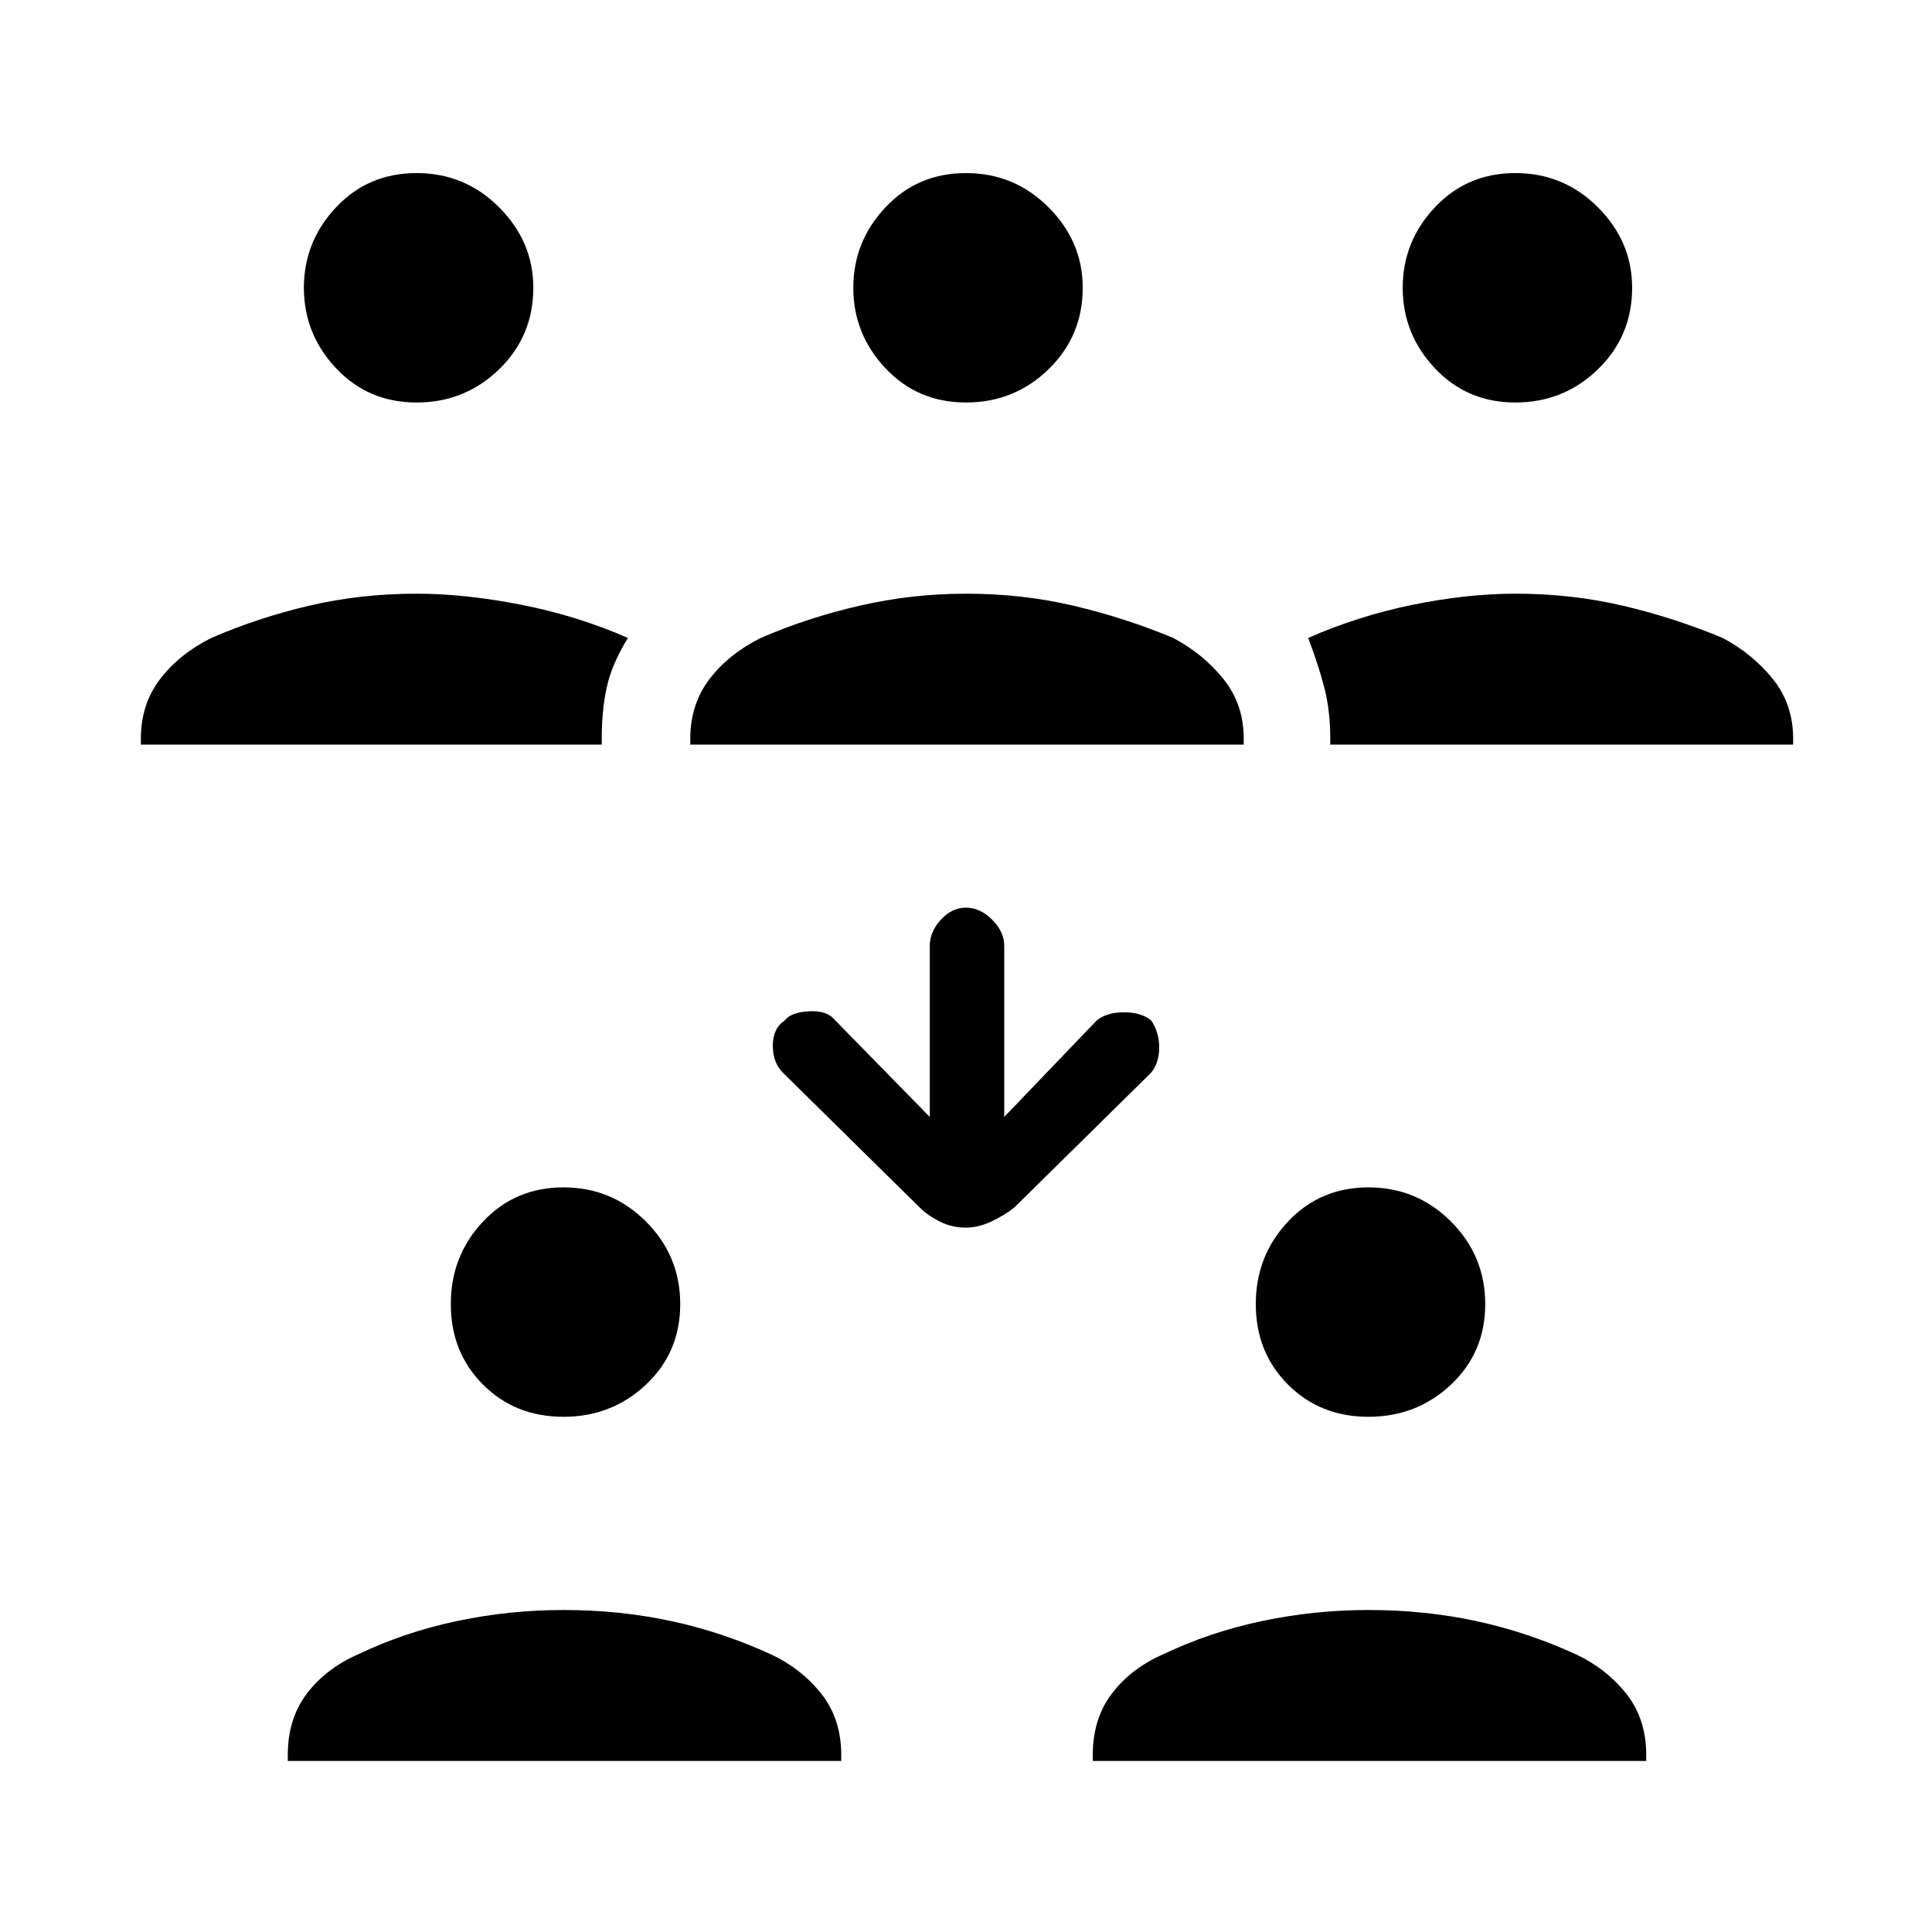 <svg xmlns="http://www.w3.org/2000/svg" height="48" width="48"><path d="M37.65 10Q36.45 10 35.65 9.15Q34.85 8.3 34.85 7.15Q34.85 6 35.65 5.15Q36.45 4.3 37.65 4.3Q38.85 4.3 39.7 5.15Q40.55 6 40.55 7.15Q40.55 8.35 39.7 9.175Q38.85 10 37.65 10ZM33.05 18.5V18.35Q33.05 17.65 32.9 17.075Q32.75 16.5 32.5 15.85Q33.75 15.3 35.1 15.025Q36.45 14.75 37.65 14.75Q39.05 14.75 40.325 15.05Q41.6 15.35 42.8 15.85Q43.55 16.25 44.05 16.875Q44.55 17.5 44.55 18.35V18.5ZM10.35 10Q9.15 10 8.35 9.15Q7.55 8.3 7.55 7.15Q7.55 6 8.35 5.15Q9.15 4.3 10.35 4.3Q11.55 4.3 12.4 5.15Q13.25 6 13.25 7.15Q13.25 8.35 12.4 9.175Q11.55 10 10.35 10ZM3.5 18.5V18.35Q3.5 17.5 3.975 16.875Q4.45 16.25 5.25 15.85Q6.4 15.35 7.675 15.05Q8.95 14.75 10.35 14.75Q11.55 14.75 12.95 15.025Q14.35 15.3 15.6 15.85Q15.2 16.5 15.075 17.075Q14.95 17.65 14.95 18.35V18.5ZM24 10Q22.8 10 22 9.15Q21.2 8.3 21.2 7.15Q21.2 6 22 5.15Q22.8 4.3 24 4.3Q25.2 4.3 26.05 5.15Q26.9 6 26.9 7.15Q26.9 8.35 26.05 9.175Q25.2 10 24 10ZM17.15 18.5V18.35Q17.15 17.5 17.625 16.875Q18.1 16.25 18.9 15.85Q20.05 15.35 21.35 15.05Q22.65 14.75 24 14.75Q25.4 14.75 26.675 15.05Q27.95 15.35 29.15 15.85Q29.9 16.25 30.4 16.875Q30.9 17.5 30.9 18.35V18.5ZM34 35.2Q32.8 35.2 32 34.4Q31.2 33.6 31.2 32.4Q31.2 31.2 32 30.35Q32.8 29.5 34 29.5Q35.2 29.5 36.05 30.35Q36.9 31.2 36.9 32.4Q36.9 33.6 36.05 34.4Q35.2 35.2 34 35.2ZM27.15 43.75V43.6Q27.15 42.7 27.625 42.075Q28.1 41.45 28.9 41.1Q30.05 40.55 31.35 40.275Q32.65 40 34 40Q35.4 40 36.675 40.275Q37.95 40.55 39.15 41.1Q39.9 41.45 40.4 42.075Q40.9 42.7 40.9 43.6V43.75ZM14 35.2Q12.8 35.2 12 34.4Q11.2 33.6 11.2 32.4Q11.2 31.2 12 30.35Q12.8 29.5 14 29.5Q15.2 29.5 16.05 30.35Q16.9 31.2 16.9 32.4Q16.9 33.6 16.05 34.4Q15.2 35.2 14 35.2ZM7.15 43.75V43.6Q7.15 42.7 7.625 42.075Q8.1 41.45 8.9 41.1Q10.05 40.55 11.35 40.275Q12.65 40 14 40Q15.4 40 16.675 40.275Q17.95 40.55 19.15 41.1Q19.9 41.45 20.4 42.075Q20.9 42.7 20.9 43.6V43.75ZM24 30.5Q23.65 30.5 23.35 30.35Q23.05 30.2 22.85 30L19.45 26.65Q19.2 26.4 19.2 25.975Q19.2 25.55 19.5 25.35Q19.65 25.15 20.1 25.125Q20.55 25.1 20.75 25.35L23.1 27.75V23.5Q23.1 23.15 23.375 22.85Q23.65 22.55 24 22.55Q24.35 22.55 24.65 22.85Q24.95 23.15 24.95 23.5V27.75L27.25 25.35Q27.5 25.15 27.925 25.15Q28.35 25.15 28.6 25.35Q28.8 25.65 28.8 26.025Q28.8 26.4 28.6 26.65L25.2 30Q24.95 30.2 24.625 30.35Q24.3 30.5 24 30.5Z"/></svg>